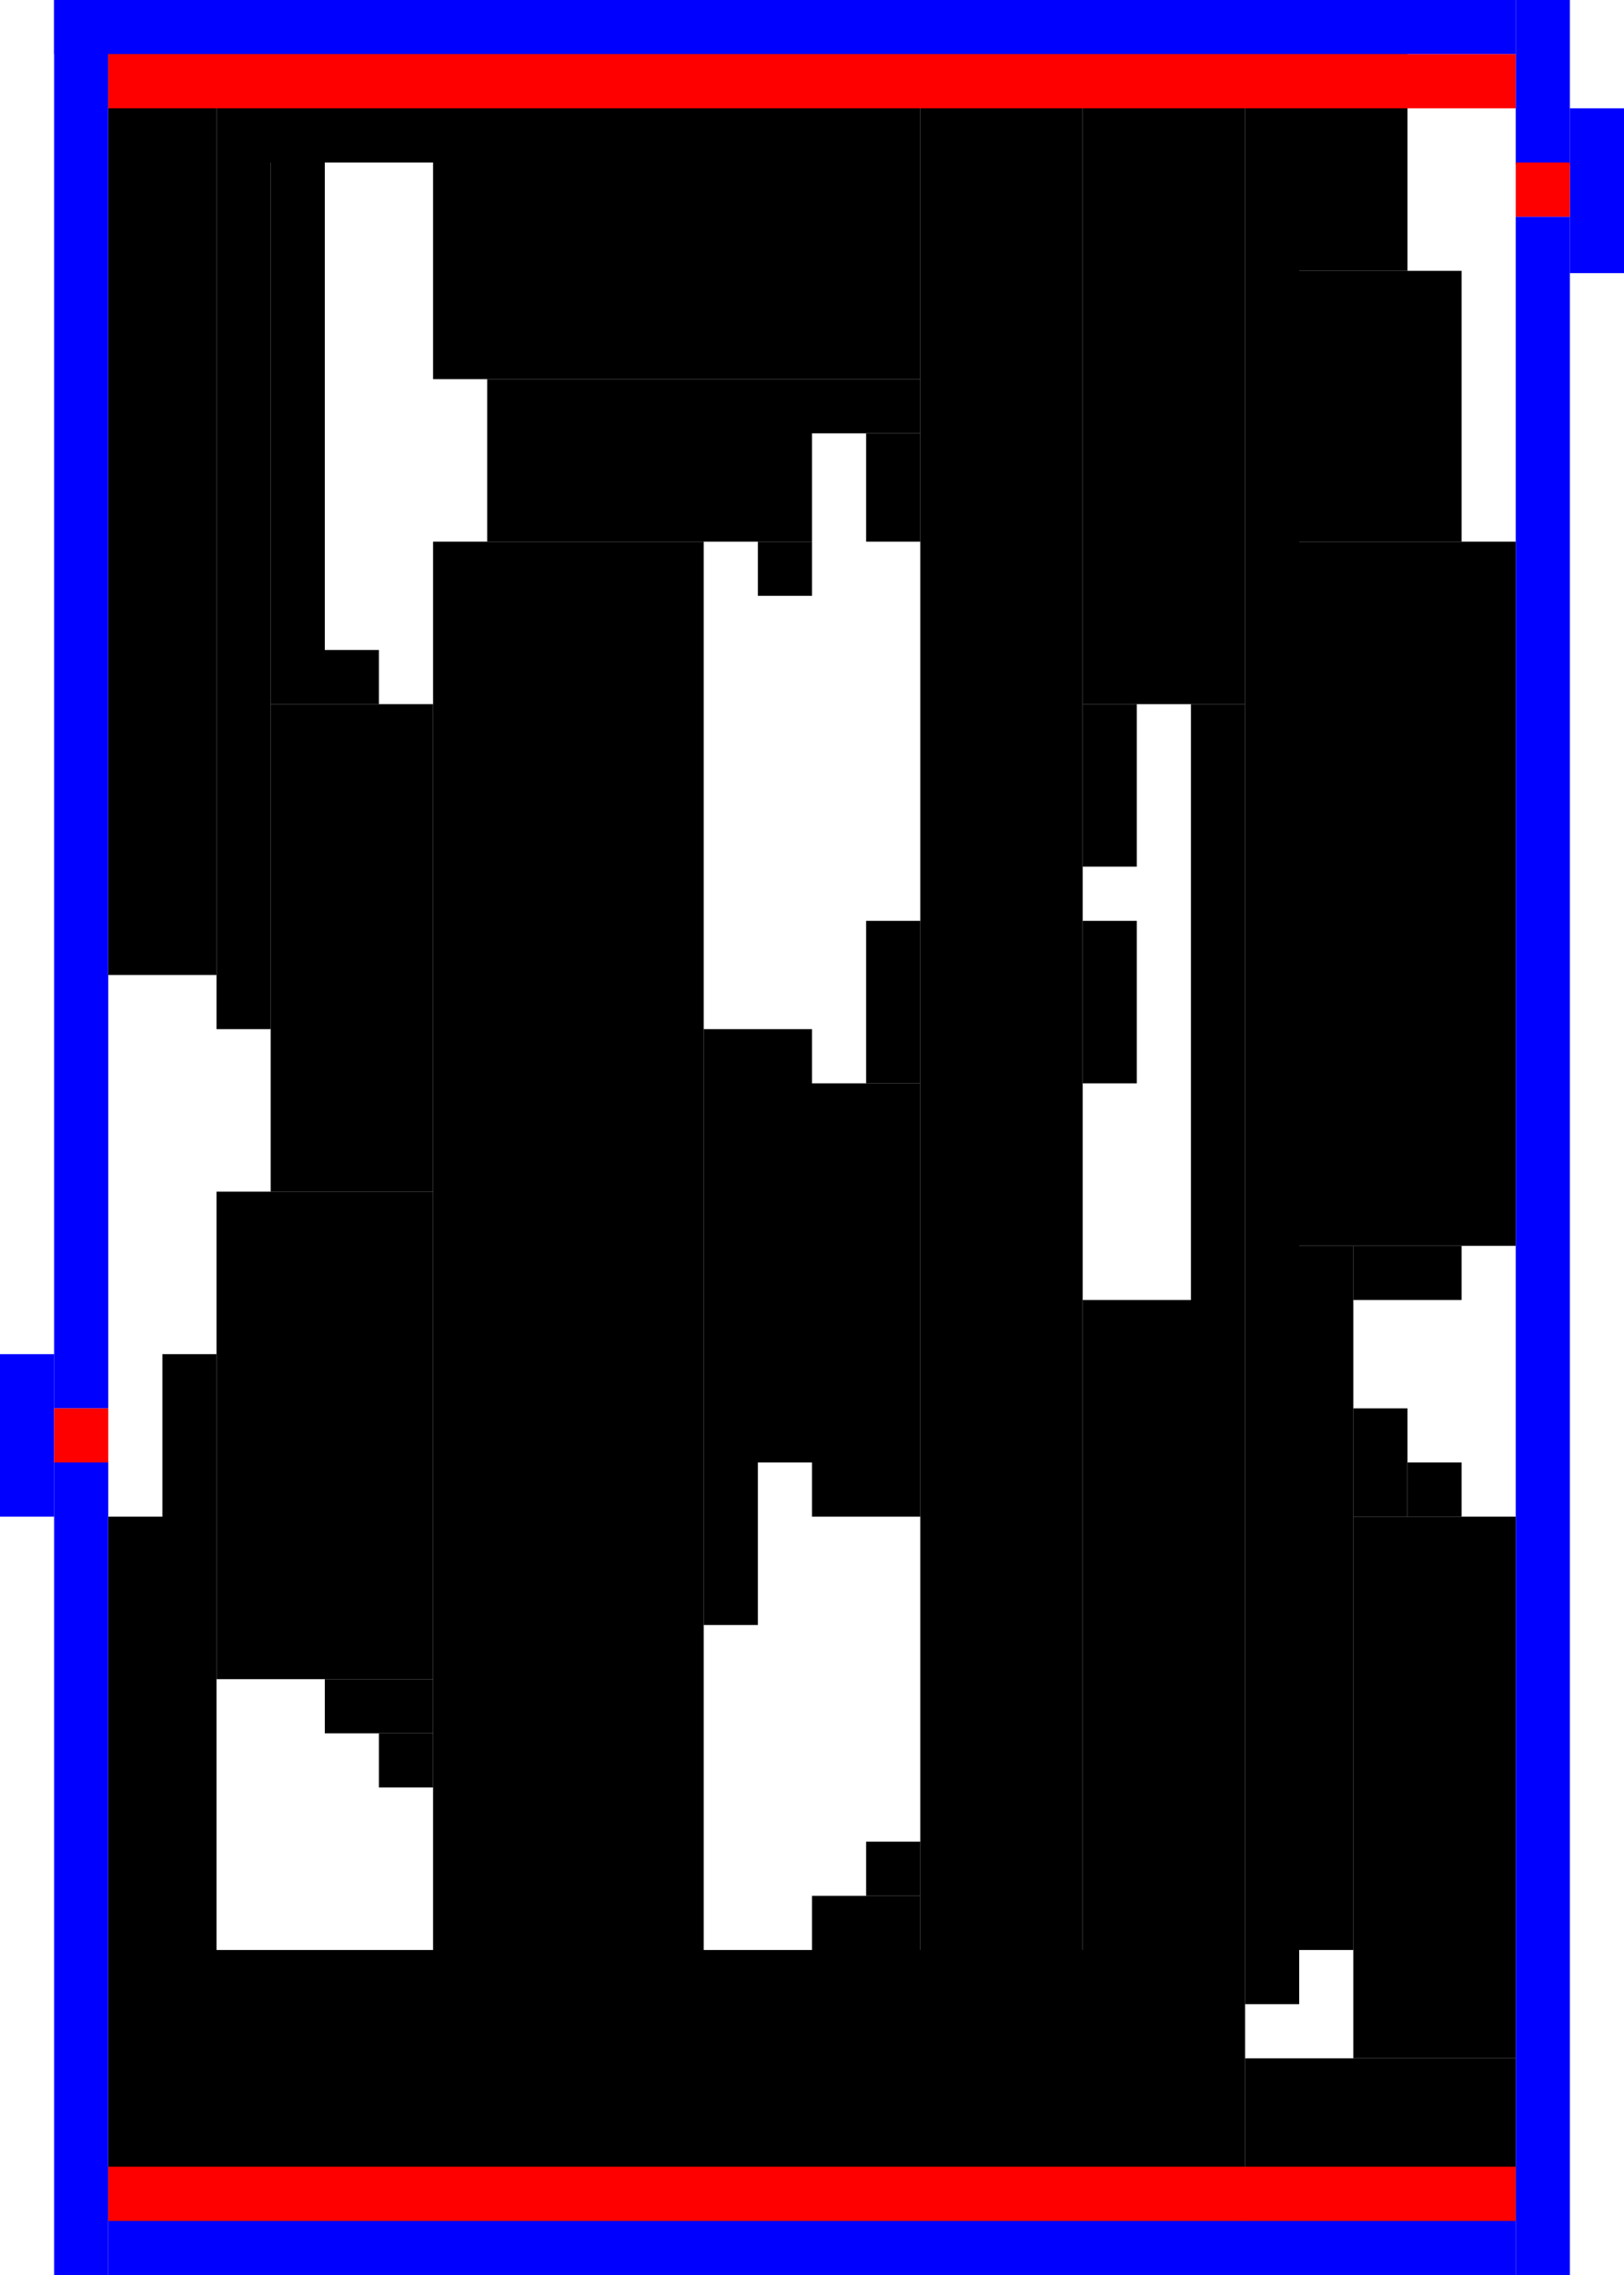 <?xml version="1.0" encoding="UTF-8" standalone="no"?>
<svg
   xmlns:dc="http://purl.org/dc/elements/1.1/"
   xmlns:cc="http://creativecommons.org/ns#"
   xmlns:rdf="http://www.w3.org/1999/02/22-rdf-syntax-ns#"
   xmlns:svg="http://www.w3.org/2000/svg"
   xmlns="http://www.w3.org/2000/svg"
   xmlns:sodipodi="http://sodipodi.sourceforge.net/DTD/sodipodi-0.dtd"
   xmlns:inkscape="http://www.inkscape.org/namespaces/inkscape"
   width="1080"
   height="1512"
   viewBox="0 0 285.75 400.05"
   version="1.1"
   id="svg8"
   sodipodi:docname="TB_R2.svg"
   inkscape:version="1.0 (4035a4fb49, 2020-05-01)">
  <defs
     id="defs2" />
  <sodipodi:namedview
     id="base"
     pagecolor="#ffffff"
     bordercolor="#666666"
     borderopacity="1.0"
     inkscape:pageopacity="0.0"
     inkscape:pageshadow="2"
     inkscape:zoom="0.51968083"
     inkscape:cx="804.8668"
     inkscape:cy="709.8354"
     inkscape:document-units="px"
     inkscape:current-layer="layer2"
     inkscape:document-rotation="0"
     showgrid="true"
     units="px"
     showborder="true"
     inkscape:showpageshadow="false"
     inkscape:window-width="1920"
     inkscape:window-height="1017"
     inkscape:window-x="-8"
     inkscape:window-y="-8"
     inkscape:window-maximized="1"
     inkscape:pagecheckerboard="false">
    <inkscape:grid
       type="xygrid"
       id="grid10"
       empspacing="36" />
  </sodipodi:namedview>
  <g
     inkscape:label="Layer 1"
     inkscape:groupmode="layer"
     id="layer1"
     style="display:inline">
    <rect
       style="display:inline;fill:#0000ff;stroke-width:0.206"
       id="rect175"
       width="9.525"
       height="247.65"
       x="9.525"
       y="-4.9591064e-05" />
    <rect
       style="display:inline;fill:#0000ff;stroke-width:0.477"
       id="rect177"
       width="247.65"
       height="9.525"
       x="19.05"
       y="390.525" />
    <rect
       style="display:inline;fill:#0000ff;stroke-width:0.252"
       id="rect194"
       width="9.525"
       height="361.95"
       x="266.7"
       y="38.1" />
    <rect
       style="display:inline;fill:#0000ff;stroke-width:0.27"
       id="rect196"
       width="257.175"
       height="9.525"
       x="9.525"
       y="2.3651122e-05" />
    <rect
       y="0"
       x="266.7"
       height="28.979"
       width="9.525"
       id="rect194-6"
       style="display:inline;fill:#0000ff;stroke-width:0.071" />
    <rect
       style="display:inline;fill:#0000ff;stroke-width:0.071"
       id="rect194-6-5"
       width="9.525"
       height="28.979"
       x="276.225"
       y="19.05" />
    <rect
       y="257.175"
       x="9.525"
       height="142.875"
       width="9.525"
       id="rect175-3"
       style="display:inline;fill:#0000ff;stroke-width:0.156" />
    <rect
       style="display:inline;fill:#0000ff;stroke-width:0.07"
       id="rect175-3-2"
       width="9.525"
       height="28.575"
       x="0"
       y="238.125" />
  </g>
  <g
     inkscape:groupmode="layer"
     id="layer3"
     inkscape:label="Layer 3"
     style="display:inline" />
  <g
     inkscape:groupmode="layer"
     id="layer4"
     inkscape:label="Layer 4"
     style="display:inline">
    <rect
       style="display:inline;fill:#000000;stroke-width:0.342"
       id="rect250"
       width="200.025"
       height="47.625"
       x="19.05"
       y="342.9" />
    <rect
       style="display:inline;fill:#000000;stroke-width:0.63"
       id="rect252"
       width="19.05"
       height="161.925"
       x="19.05"
       y="9.525" />
    <rect
       style="display:inline;fill:#000000;stroke-width:0.445"
       id="rect254"
       width="47.625"
       height="247.65"
       x="76.2"
       y="95.25" />
    <rect
       style="display:inline;fill:#000000;stroke-width:0.277"
       id="rect256"
       width="9.525"
       height="104.775"
       x="28.575"
       y="238.125" />
    <rect
       style="display:inline;fill:#000000;stroke-width:0.12"
       id="rect258"
       width="9.525"
       height="76.2"
       x="19.05"
       y="266.7" />
    <rect
       style="display:inline;fill:#000000;stroke-width:0.374"
       id="rect260"
       width="28.575"
       height="114.3"
       x="190.5"
       y="228.6" />
    <rect
       style="display:inline;fill:#000000;stroke-width:0.216"
       id="rect262"
       width="38.1"
       height="85.725"
       x="38.1"
       y="209.55" />
    <rect
       style="display:inline;fill:#000000;stroke-width:0.252"
       id="rect270"
       width="9.525"
       height="95.25"
       x="47.625"
       y="28.575" />
    <rect
       style="display:inline;fill:#000000;stroke-width:0.794"
       id="rect272"
       width="85.725"
       height="38.1"
       x="76.2"
       y="28.575" />
    <rect
       style="display:inline;fill:#000000;stroke-width:0.251"
       id="rect274"
       width="28.575"
       height="85.725"
       x="47.625"
       y="123.825" />
    <rect
       style="display:inline;fill:#000000;stroke-width:0.249"
       id="rect276"
       width="9.525"
       height="152.4"
       x="38.1"
       y="28.575" />
    <rect
       style="display:inline;fill:#000000;stroke-width:0.374"
       id="rect278"
       width="19.05"
       height="76.2"
       x="142.875"
       y="190.5" />
    <rect
       style="display:inline;fill:#000000;stroke-width:0.473"
       id="rect280"
       width="19.05"
       height="76.2"
       x="123.825"
       y="180.975" />
    <rect
       style="display:inline;fill:#000000;stroke-width:0.229"
       id="rect282"
       width="9.525"
       height="28.575"
       x="123.825"
       y="257.175" />
    <rect
       style="display:inline;fill:#000000;stroke-width:0.479"
       id="rect284"
       width="9.525"
       height="342.9"
       x="219.075"
       y="9.525" />
    <rect
       style="display:inline;fill:#000000;stroke-width:0.218"
       id="rect286"
       width="47.625"
       height="28.575"
       x="219.075"
       y="361.95" />
    <rect
       style="display:inline;fill:#000000;stroke-width:0.477"
       id="rect288"
       width="9.525"
       height="123.825"
       x="228.6"
       y="219.075" />
    <rect
       style="display:inline;fill:#000000;stroke-width:0.337"
       id="rect290"
       width="123.825"
       height="19.05"
       x="38.1"
       y="9.525" />
    <rect
       style="display:inline;fill:#000000;stroke-width:0.22"
       id="rect292"
       width="57.15"
       height="28.575"
       x="85.725"
       y="66.675" />
    <rect
       style="display:inline;fill:#000000;stroke-width:0.339"
       id="rect296"
       width="28.575"
       height="333.375"
       x="161.925"
       y="9.525" />
    <rect
       style="display:inline;fill:#000000;stroke-width:0.213"
       id="rect298"
       width="38.1"
       height="123.825"
       x="228.6"
       y="95.25" />
    <rect
       style="display:inline;fill:#000000;stroke-width:0.077"
       id="rect304"
       width="9.525"
       height="9.525"
       x="152.4"
       y="323.85" />
    <rect
       style="display:inline;fill:#000000;stroke-width:0.077"
       id="rect306"
       width="9.525"
       height="9.525"
       x="247.65"
       y="257.175" />
    <rect
       style="display:inline;fill:#000000;stroke-width:0.113"
       id="rect308"
       width="9.525"
       height="19.05"
       x="238.125"
       y="247.65" />
    <rect
       style="display:inline;fill:#000000;stroke-width:0.277"
       id="rect310"
       width="28.575"
       height="47.625"
       x="228.6"
       y="47.625" />
    <rect
       style="display:inline;fill:#000000;stroke-width:0.548"
       id="rect312"
       width="28.575"
       height="95.25"
       x="238.125"
       y="266.7" />
    <rect
       style="display:inline;fill:#000000;stroke-width:0.374"
       id="rect314"
       width="28.575"
       height="114.3"
       x="190.5"
       y="9.525" />
    <rect
       y="219.075"
       x="238.125"
       height="9.525"
       width="19.05"
       id="rect430"
       style="fill:#000000;stroke-width:0.374" />
    <rect
       y="333.375"
       x="142.875"
       height="9.525"
       width="19.05"
       id="rect432"
       style="fill:#000000;stroke-width:0.374" />
    <rect
       y="114.3"
       x="57.15"
       height="9.525"
       width="9.525"
       id="rect434"
       style="fill:#000000;stroke-width:0.265" />
    <rect
       y="304.8"
       x="66.675"
       height="9.525"
       width="9.525"
       id="rect436"
       style="fill:#000000;stroke-width:0.265" />
    <rect
       y="295.275"
       x="57.15"
       height="9.525"
       width="19.05"
       id="rect438"
       style="fill:#000000;stroke-width:0.374" />
    <rect
       y="123.825"
       x="209.55"
       height="104.775"
       width="9.525"
       id="rect668"
       style="fill:#000000;stroke-width:0.265" />
    <rect
       y="161.925"
       x="190.5"
       height="28.575"
       width="9.525"
       id="rect670"
       style="fill:#000000;stroke-width:0.265" />
    <rect
       y="123.825"
       x="190.5"
       height="28.575"
       width="9.525"
       id="rect672"
       style="fill:#000000;stroke-width:0.265" />
    <rect
       y="161.925"
       x="152.4"
       height="28.575"
       width="9.525"
       id="rect674"
       style="fill:#000000;stroke-width:0.265" />
    <rect
       y="95.25"
       x="133.35"
       height="9.525"
       width="9.525"
       id="rect676"
       style="fill:#000000;stroke-width:0.265" />
    <rect
       y="66.675"
       x="142.875"
       height="9.525"
       width="19.05"
       id="rect678"
       style="fill:#000000;stroke-width:0.265" />
    <rect
       y="76.2"
       x="152.4"
       height="19.05"
       width="9.525"
       id="rect680"
       style="fill:#000000;stroke-width:0.265" />
    <rect
       y="9.525"
       x="228.6"
       height="38.1"
       width="19.05"
       id="rect682"
       style="fill:#000000;stroke-width:0.265" />
  </g>
  <g
     inkscape:groupmode="layer"
     id="layer2"
     inkscape:label="Layer 2"
     style="display:inline">
    <rect
       y="9.525"
       x="19.05"
       height="9.525"
       width="247.65"
       id="rect440"
       style="fill:#ff0000;stroke-width:0.265" />
    <rect
       style="display:inline;fill:#ff0000;stroke-width:0.265"
       id="rect440-5"
       width="247.65"
       height="9.525"
       x="19.05"
       y="381" />
    <rect
       style="display:inline;fill:#ff0000;stroke-width:0.052"
       id="rect440-1"
       width="9.525"
       height="9.525"
       x="266.7"
       y="28.575" />
    <rect
       y="247.65"
       x="9.525"
       height="9.525"
       width="9.525"
       id="rect440-1-5"
       style="display:inline;fill:#ff0000;stroke-width:0.052" />
  </g>
</svg>
